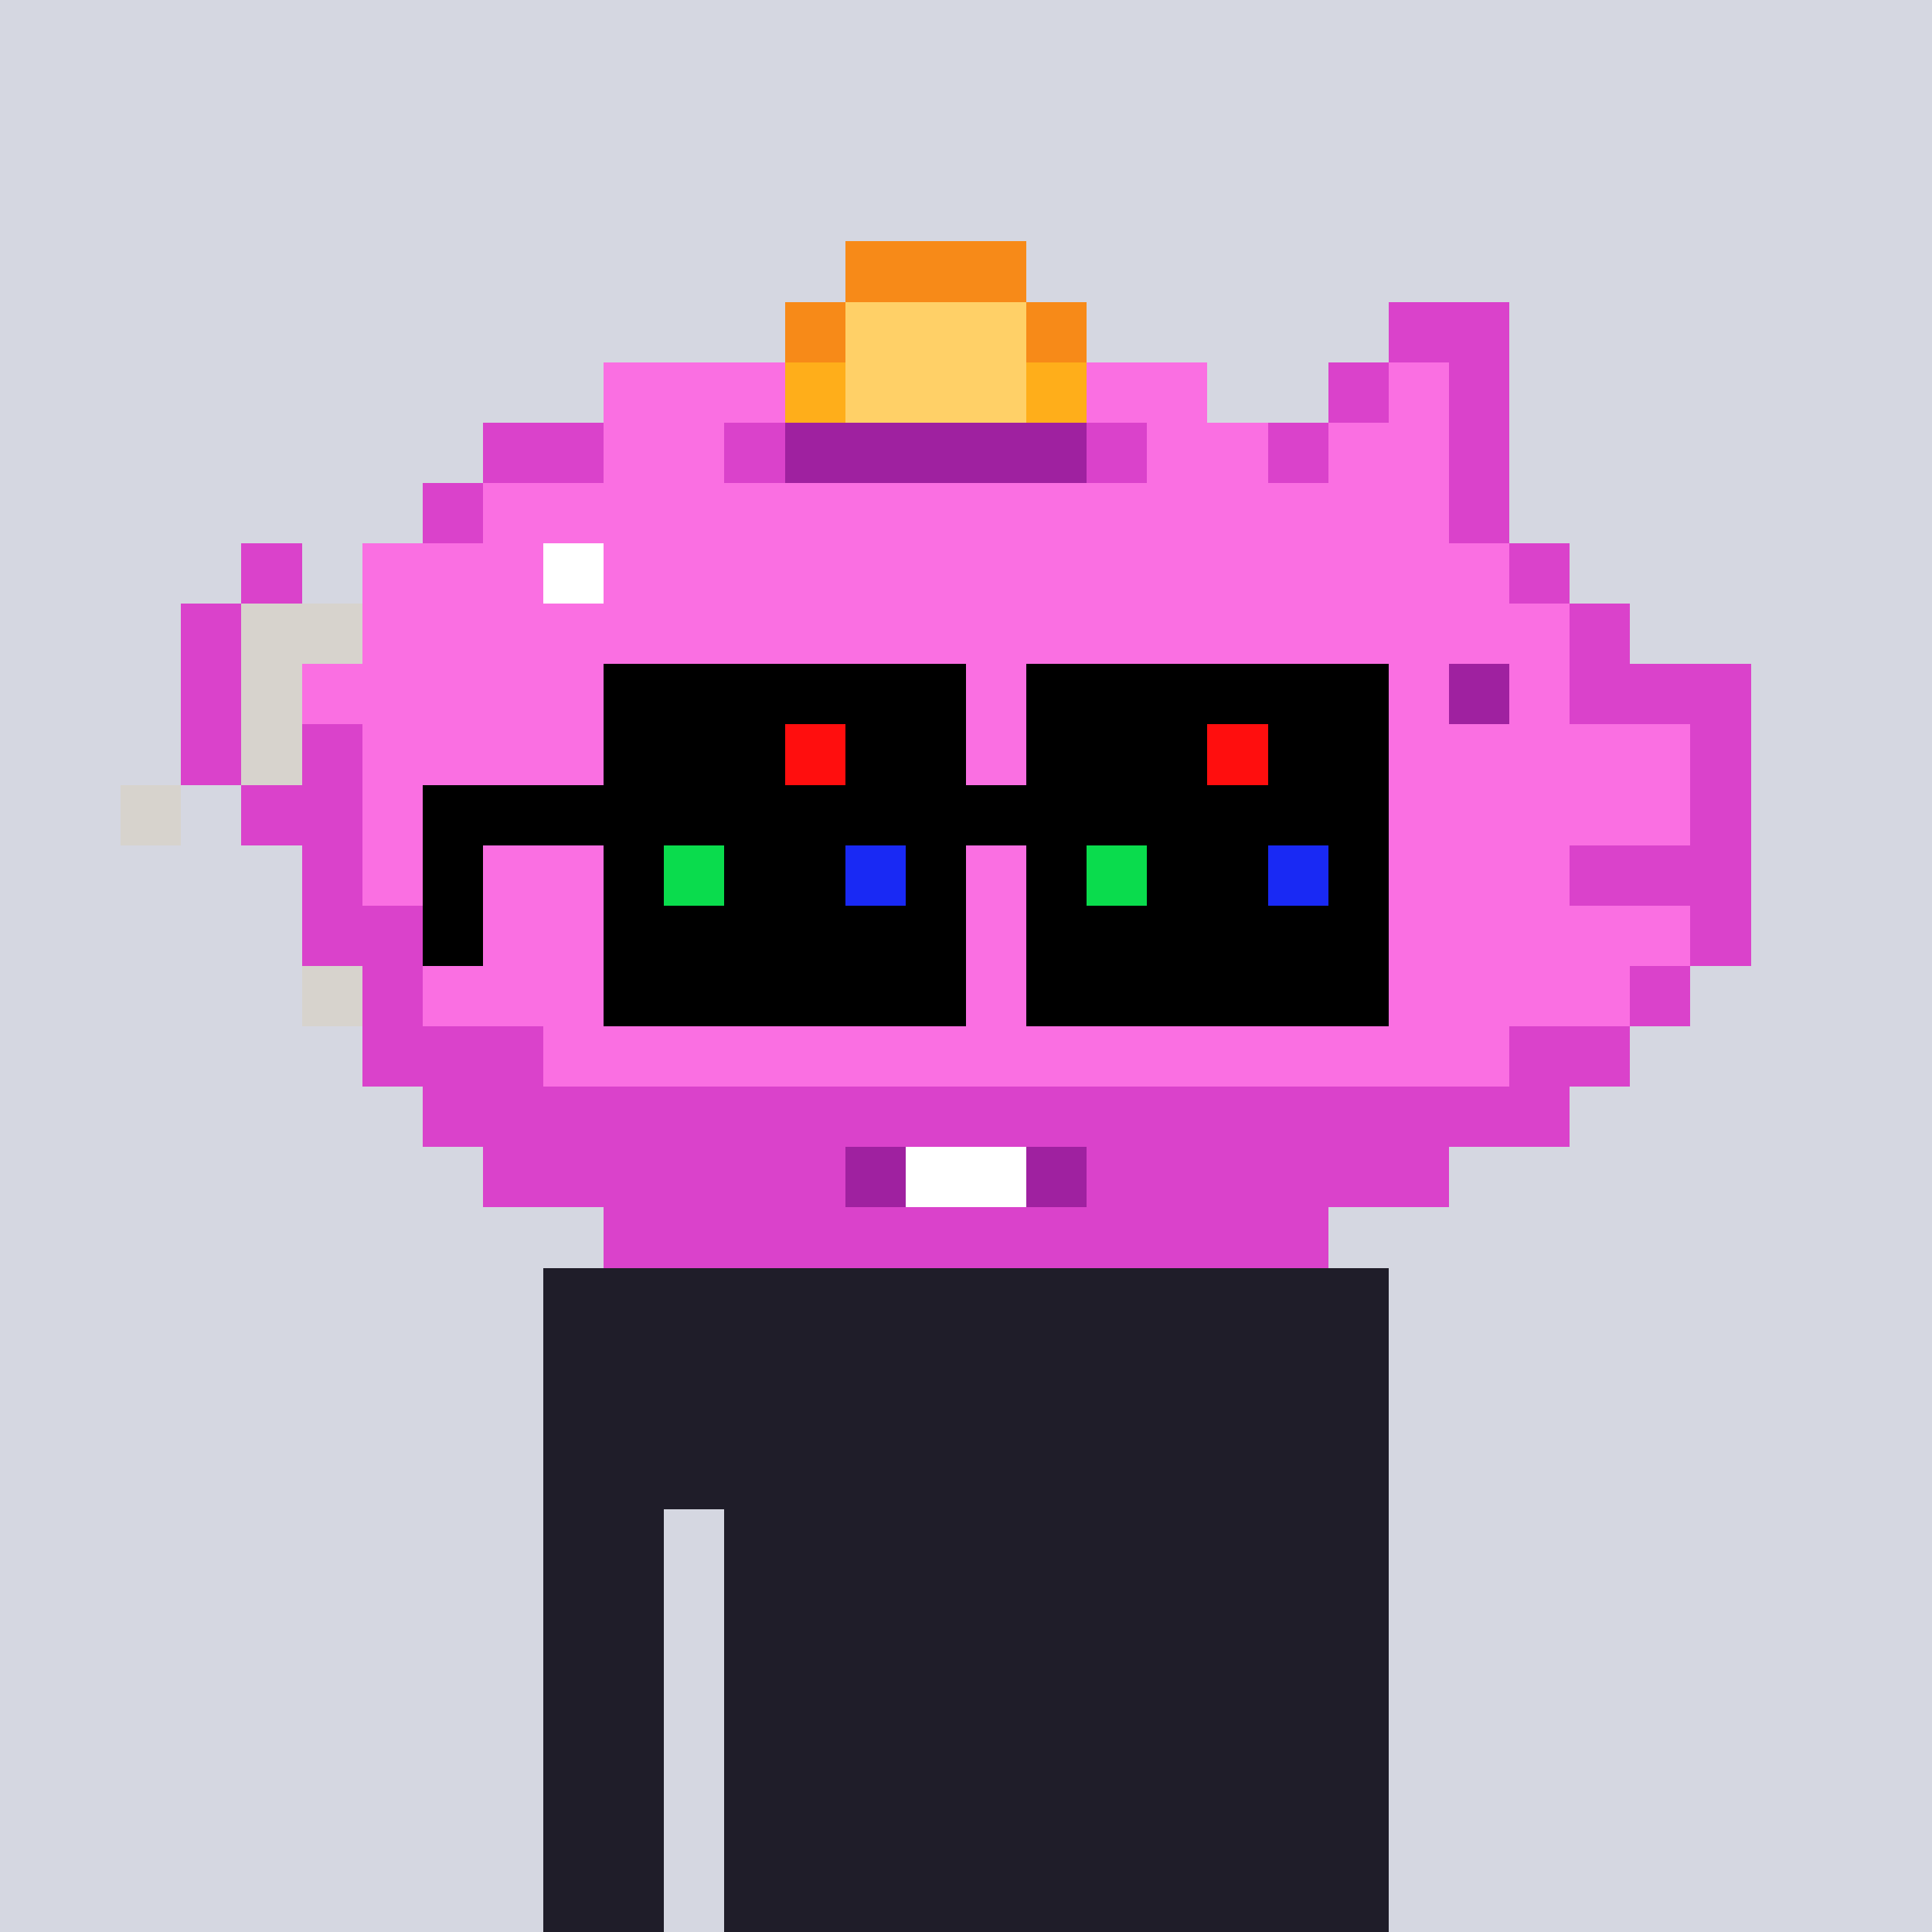 <svg width="320" height="320" viewBox="0 0 320 320" xmlns="http://www.w3.org/2000/svg" shape-rendering="crispEdges"><rect width="100%" height="100%" fill="#d5d7e1" /><rect width="140" height="10" x="90" y="210" fill="#807f7e" /><rect width="140" height="10" x="90" y="220" fill="#807f7e" /><rect width="140" height="10" x="90" y="230" fill="#807f7e" /><rect width="140" height="10" x="90" y="240" fill="#807f7e" /><rect width="20" height="10" x="90" y="250" fill="#807f7e" /><rect width="110" height="10" x="120" y="250" fill="#807f7e" /><rect width="20" height="10" x="90" y="260" fill="#807f7e" /><rect width="110" height="10" x="120" y="260" fill="#807f7e" /><rect width="20" height="10" x="90" y="270" fill="#807f7e" /><rect width="110" height="10" x="120" y="270" fill="#807f7e" /><rect width="20" height="10" x="90" y="280" fill="#807f7e" /><rect width="110" height="10" x="120" y="280" fill="#807f7e" /><rect width="20" height="10" x="90" y="290" fill="#807f7e" /><rect width="110" height="10" x="120" y="290" fill="#807f7e" /><rect width="20" height="10" x="90" y="300" fill="#807f7e" /><rect width="110" height="10" x="120" y="300" fill="#807f7e" /><rect width="20" height="10" x="90" y="310" fill="#807f7e" /><rect width="110" height="10" x="120" y="310" fill="#807f7e" /><rect width="140" height="10" x="90" y="210" fill="#1f1d29" /><rect width="140" height="10" x="90" y="220" fill="#1f1d29" /><rect width="140" height="10" x="90" y="230" fill="#1f1d29" /><rect width="140" height="10" x="90" y="240" fill="#1f1d29" /><rect width="20" height="10" x="90" y="250" fill="#1f1d29" /><rect width="110" height="10" x="120" y="250" fill="#1f1d29" /><rect width="20" height="10" x="90" y="260" fill="#1f1d29" /><rect width="110" height="10" x="120" y="260" fill="#1f1d29" /><rect width="20" height="10" x="90" y="270" fill="#1f1d29" /><rect width="110" height="10" x="120" y="270" fill="#1f1d29" /><rect width="20" height="10" x="90" y="280" fill="#1f1d29" /><rect width="110" height="10" x="120" y="280" fill="#1f1d29" /><rect width="20" height="10" x="90" y="290" fill="#1f1d29" /><rect width="110" height="10" x="120" y="290" fill="#1f1d29" /><rect width="20" height="10" x="90" y="300" fill="#1f1d29" /><rect width="110" height="10" x="120" y="300" fill="#1f1d29" /><rect width="20" height="10" x="90" y="310" fill="#1f1d29" /><rect width="110" height="10" x="120" y="310" fill="#1f1d29" /><rect width="30" height="10" x="140" y="40" fill="#f78a18" /><rect width="10" height="10" x="130" y="50" fill="#f78a18" /><rect width="30" height="10" x="140" y="50" fill="#ffd067" /><rect width="10" height="10" x="170" y="50" fill="#f78a18" /><rect width="20" height="10" x="230" y="50" fill="#da42cb" /><rect width="30" height="10" x="100" y="60" fill="#fa6fe2" /><rect width="10" height="10" x="130" y="60" fill="#ffae1a" /><rect width="30" height="10" x="140" y="60" fill="#ffd067" /><rect width="10" height="10" x="170" y="60" fill="#ffae1a" /><rect width="20" height="10" x="180" y="60" fill="#fa6fe2" /><rect width="10" height="10" x="220" y="60" fill="#da42cb" /><rect width="10" height="10" x="230" y="60" fill="#fa6fe2" /><rect width="10" height="10" x="240" y="60" fill="#da42cb" /><rect width="20" height="10" x="80" y="70" fill="#da42cb" /><rect width="20" height="10" x="100" y="70" fill="#fa6fe2" /><rect width="10" height="10" x="120" y="70" fill="#da42cb" /><rect width="50" height="10" x="130" y="70" fill="#9f21a0" /><rect width="10" height="10" x="180" y="70" fill="#da42cb" /><rect width="20" height="10" x="190" y="70" fill="#fa6fe2" /><rect width="10" height="10" x="210" y="70" fill="#da42cb" /><rect width="20" height="10" x="220" y="70" fill="#fa6fe2" /><rect width="10" height="10" x="240" y="70" fill="#da42cb" /><rect width="10" height="10" x="70" y="80" fill="#da42cb" /><rect width="160" height="10" x="80" y="80" fill="#fa6fe2" /><rect width="10" height="10" x="240" y="80" fill="#da42cb" /><rect width="10" height="10" x="40" y="90" fill="#da42cb" /><rect width="30" height="10" x="60" y="90" fill="#fa6fe2" /><rect width="10" height="10" x="90" y="90" fill="#ffffff" /><rect width="150" height="10" x="100" y="90" fill="#fa6fe2" /><rect width="10" height="10" x="250" y="90" fill="#da42cb" /><rect width="10" height="10" x="30" y="100" fill="#da42cb" /><rect width="20" height="10" x="40" y="100" fill="#d7d3cd" /><rect width="200" height="10" x="60" y="100" fill="#fa6fe2" /><rect width="10" height="10" x="260" y="100" fill="#da42cb" /><rect width="10" height="10" x="30" y="110" fill="#da42cb" /><rect width="10" height="10" x="40" y="110" fill="#d7d3cd" /><rect width="190" height="10" x="50" y="110" fill="#fa6fe2" /><rect width="10" height="10" x="240" y="110" fill="#9f21a0" /><rect width="10" height="10" x="250" y="110" fill="#fa6fe2" /><rect width="30" height="10" x="260" y="110" fill="#da42cb" /><rect width="10" height="10" x="30" y="120" fill="#da42cb" /><rect width="10" height="10" x="40" y="120" fill="#d7d3cd" /><rect width="10" height="10" x="50" y="120" fill="#da42cb" /><rect width="220" height="10" x="60" y="120" fill="#fa6fe2" /><rect width="10" height="10" x="280" y="120" fill="#da42cb" /><rect width="10" height="10" x="20" y="130" fill="#d7d3cd" /><rect width="20" height="10" x="40" y="130" fill="#da42cb" /><rect width="220" height="10" x="60" y="130" fill="#fa6fe2" /><rect width="10" height="10" x="280" y="130" fill="#da42cb" /><rect width="10" height="10" x="50" y="140" fill="#da42cb" /><rect width="200" height="10" x="60" y="140" fill="#fa6fe2" /><rect width="30" height="10" x="260" y="140" fill="#da42cb" /><rect width="20" height="10" x="50" y="150" fill="#da42cb" /><rect width="210" height="10" x="70" y="150" fill="#fa6fe2" /><rect width="10" height="10" x="280" y="150" fill="#da42cb" /><rect width="10" height="10" x="50" y="160" fill="#d7d3cd" /><rect width="10" height="10" x="60" y="160" fill="#da42cb" /><rect width="200" height="10" x="70" y="160" fill="#fa6fe2" /><rect width="10" height="10" x="270" y="160" fill="#da42cb" /><rect width="30" height="10" x="60" y="170" fill="#da42cb" /><rect width="160" height="10" x="90" y="170" fill="#fa6fe2" /><rect width="20" height="10" x="250" y="170" fill="#da42cb" /><rect width="190" height="10" x="70" y="180" fill="#da42cb" /><rect width="60" height="10" x="80" y="190" fill="#da42cb" /><rect width="10" height="10" x="140" y="190" fill="#9f21a0" /><rect width="20" height="10" x="150" y="190" fill="#ffffff" /><rect width="10" height="10" x="170" y="190" fill="#9f21a0" /><rect width="60" height="10" x="180" y="190" fill="#da42cb" /><rect width="120" height="10" x="100" y="200" fill="#da42cb" /><rect width="60" height="10" x="100" y="110" fill="#000000" /><rect width="60" height="10" x="170" y="110" fill="#000000" /><rect width="30" height="10" x="100" y="120" fill="#000000" /><rect width="10" height="10" x="130" y="120" fill="#ff0e0e" /><rect width="20" height="10" x="140" y="120" fill="#000000" /><rect width="30" height="10" x="170" y="120" fill="#000000" /><rect width="10" height="10" x="200" y="120" fill="#ff0e0e" /><rect width="20" height="10" x="210" y="120" fill="#000000" /><rect width="160" height="10" x="70" y="130" fill="#000000" /><rect width="10" height="10" x="70" y="140" fill="#000000" /><rect width="10" height="10" x="100" y="140" fill="#000000" /><rect width="10" height="10" x="110" y="140" fill="#0adc4d" /><rect width="20" height="10" x="120" y="140" fill="#000000" /><rect width="10" height="10" x="140" y="140" fill="#1929f4" /><rect width="10" height="10" x="150" y="140" fill="#000000" /><rect width="10" height="10" x="170" y="140" fill="#000000" /><rect width="10" height="10" x="180" y="140" fill="#0adc4d" /><rect width="20" height="10" x="190" y="140" fill="#000000" /><rect width="10" height="10" x="210" y="140" fill="#1929f4" /><rect width="10" height="10" x="220" y="140" fill="#000000" /><rect width="10" height="10" x="70" y="150" fill="#000000" /><rect width="60" height="10" x="100" y="150" fill="#000000" /><rect width="60" height="10" x="170" y="150" fill="#000000" /><rect width="60" height="10" x="100" y="160" fill="#000000" /><rect width="60" height="10" x="170" y="160" fill="#000000" /></svg>